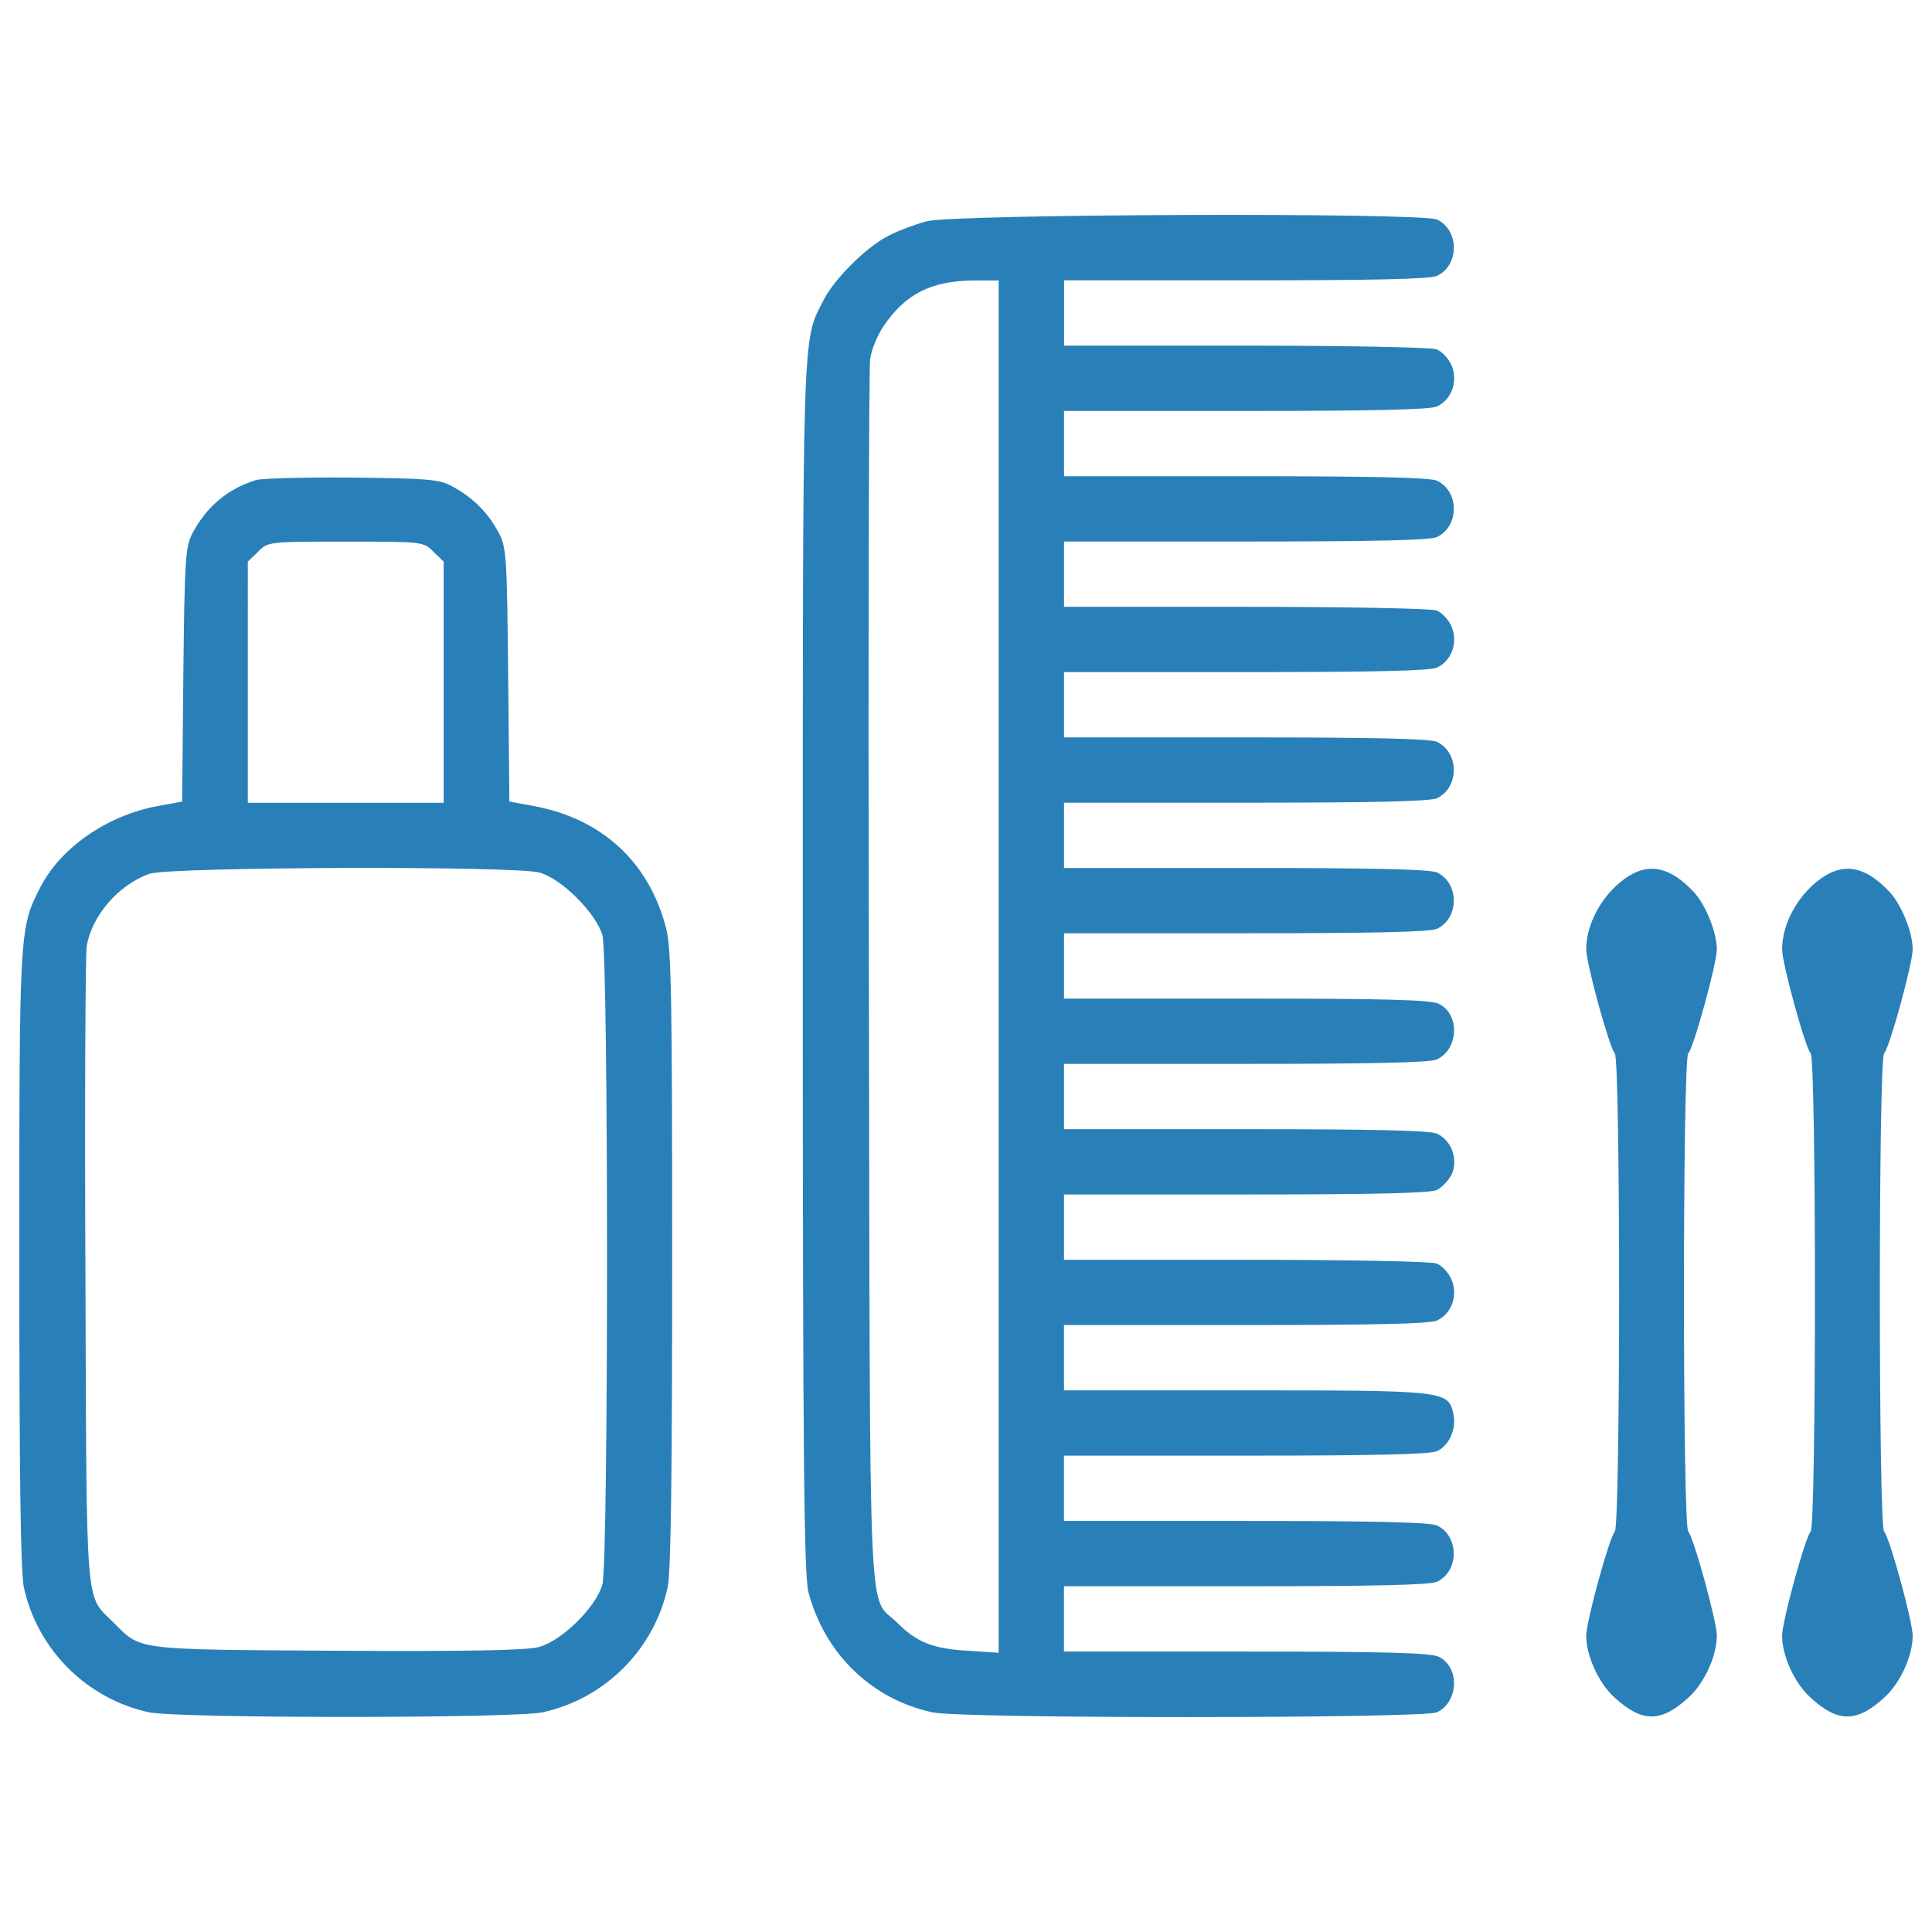 <?xml version="1.0" encoding="utf-8"?>
<!-- Svg Vector Icons : http://www.onlinewebfonts.com/icon -->
<!DOCTYPE svg PUBLIC "-//W3C//DTD SVG 1.1//EN" "http://www.w3.org/Graphics/SVG/1.1/DTD/svg11.dtd">
<svg version="1.1" xmlns="http://www.w3.org/2000/svg" xmlns:xlink="http://www.w3.org/1999/xlink" x="0px" y="0px" viewBox="0 0 1000 1000" enable-background="new 0 0 1000 1000" xml:space="preserve" fill="#2980b9">
<g><g transform="translate(0,511) scale(0.1,-0.1)"><path d="M4795.1,3964.5c-61.3-16.9-152.1-50.7-198.5-76c-111.9-57-276.7-219.7-333.7-331.6c-111.9-219.7-107.7-86.6-107.7-3457.5c0-2540.8,6.3-3144.9,29.6-3231.5c84.5-318.9,327.4-553.4,642.1-621c156.3-33.8,2536.6-31.7,2610.5,0c111.9,52.8,120.4,232.3,10.6,287.2c-38,21.1-287.2,27.5-994.8,27.5h-946.2v169v169h939.9c652.6,0,954.7,6.3,990.6,23.2c116.2,54.9,116.2,236.5,0,291.5c-35.9,16.9-337.9,23.3-990.6,23.3h-939.9v169v169h939.9c652.6,0,954.7,6.3,990.6,23.2c65.5,29.6,103.5,120.4,84.5,196.4c-27.5,116.2-46.5,118.3-1075,118.3h-939.9v169v169h939.9c652.6,0,954.7,6.3,990.6,23.2c76,35.9,109.8,128.8,76,211.2c-14.8,35.9-50.7,73.9-78.1,84.5c-27.5,10.6-473.1,19-990.5,19h-937.8v169v169h939.9c652.6,0,954.7,6.3,990.6,23.2c27.5,14.8,63.4,52.8,78.1,84.5c31.7,78.1-4.2,173.2-78.1,207c-35.9,16.9-337.9,23.3-990.6,23.3h-939.9v169v169h939.9c652.6,0,954.7,6.3,990.6,23.2c111.9,52.8,120.4,232.3,10.6,287.3c-38,21.1-287.2,27.5-994.8,27.5h-946.2v169v169h939.9c652.6,0,954.7,6.3,990.6,23.2c116.2,54.9,116.2,236.5,0,291.5c-35.9,16.9-337.9,23.2-990.6,23.2h-939.9v169v169h939.9c652.6,0,954.7,6.3,990.6,23.2c116.2,54.9,116.2,236.5,0,291.5c-35.9,16.9-337.9,23.2-990.6,23.2h-939.9v169v169h939.9c652.6,0,954.7,6.3,990.6,23.2c76,35.9,109.8,128.8,76,211.2c-14.8,35.9-50.7,73.9-78.1,84.5c-27.5,10.6-473.1,19-990.5,19h-937.8v169v169h939.9c652.6,0,954.7,6.3,990.6,23.2c116.2,54.9,116.2,236.5,0,291.5c-35.9,16.9-337.9,23.2-990.6,23.2h-939.9v169v169h939.9c652.6,0,954.7,6.3,990.6,23.2c76,35.9,109.8,128.8,76,211.2c-14.8,35.9-50.7,73.9-78.1,84.5c-27.5,10.6-473.1,19-990.5,19h-937.8v169v169h939.9c652.6,0,954.7,6.3,990.6,23.2c116.2,54.9,116.2,236.5,0,291.5C7352.9,4011,4938.7,4002.5,4795.1,3964.5z M5169,107.8v-3552.5l-162.6,10.6c-179.5,10.6-261.9,44.4-363.3,145.7c-152.1,150-139.4-147.9-145.7,3324.4c-4.2,1719.2,0,3166,6.3,3214.6c6.3,48.6,38,124.6,69.7,171.1c111.9,166.9,247.1,234.4,464.6,236.6h131V107.8z"/><path d="M1325,2625.4c-147.8-46.5-255.6-137.3-329.5-276.7c-35.9-67.6-40.1-137.3-46.5-730.8l-6.3-656.9L816,937.9c-261.9-48.6-502.7-215.4-608.3-422.4C100,304.3,100,297.9,100-1404.4c0-1096.2,6.3-1622.1,23.2-1700.2c69.7-323.1,325.3-578.7,648.4-648.4c154.2-31.7,1881.9-31.7,2036,0c323.1,69.7,578.7,325.3,648.4,648.4c16.9,78.2,23.2,604,23.2,1700.2c0,1343.3-4.2,1609.4-31.7,1710.8c-88.7,342.2-331.6,566-684.3,631.5l-126.7,23.2l-6.3,656.9c-6.3,627.3-8.4,661.1-52.8,741.3c-52.8,99.3-135.2,179.5-238.7,234.4c-65.5,35.9-131,40.1-517.5,44.4C1576.3,2640.2,1354.6,2633.9,1325,2625.4z M2243.7,2253.7l52.8-50.7v-625.2V954.8h-506.9h-506.9v623.1V2203l52.8,50.7c50.7,52.8,54.9,52.8,454.1,52.8C2188.8,2306.5,2193.1,2306.5,2243.7,2253.7z M2792.9,593.6c114-31.7,293.6-211.2,325.3-325.3c31.7-118.3,31.7-3239.9,0-3358.2c-31.7-118.3-211.2-293.6-329.5-325.3c-63.4-16.9-378.1-23.2-1045.5-19c-1056,6.3-1011.7,2.1-1155.3,145.7C440-3140.5,448.5-3263,442.2-1484.7c-4.2,882.9,0,1645.3,6.3,1693.9c23.2,156.3,162.6,321,325.3,378.1C875.1,623.2,2664,629.5,2792.9,593.6z"/><path d="M8432.1,576.7c-128.8-80.3-221.8-238.7-221.8-380.2c0-73.9,120.4-511.1,147.9-538.6c29.6-29.6,29.6-2445.8,0-2475.4c-27.5-27.5-147.9-464.6-147.9-538.6c0-105.6,65.5-249.2,150-323.2c139.4-126.7,236.6-126.7,376,0c84.5,73.9,150,217.6,150,323.2c0,73.9-120.4,511.1-147.9,538.6c-29.6,29.6-29.6,2445.8,0,2475.4c27.5,27.5,147.9,464.7,147.9,538.6c0,88.7-59.1,234.4-122.5,299.9C8647.5,619,8541.9,644.3,8432.1,576.7z"/><path d="M9445.9,576.7c-128.8-80.3-221.8-238.7-221.8-380.2c0-73.9,120.4-511.1,147.8-538.6c29.6-29.6,29.6-2445.8,0-2475.4c-27.5-27.5-147.8-464.6-147.8-538.6c0-105.6,65.5-249.2,149.9-323.2c139.4-126.7,236.6-126.7,376,0c84.5,73.9,150,217.6,150,323.2c0,73.9-120.4,511.1-147.8,538.6c-29.6,29.6-29.6,2445.8,0,2475.4c27.5,27.5,147.8,464.7,147.8,538.6c0,88.7-59.1,234.4-122.5,299.9C9661.3,619,9555.7,644.3,9445.9,576.7z"/></g></g>
</svg>